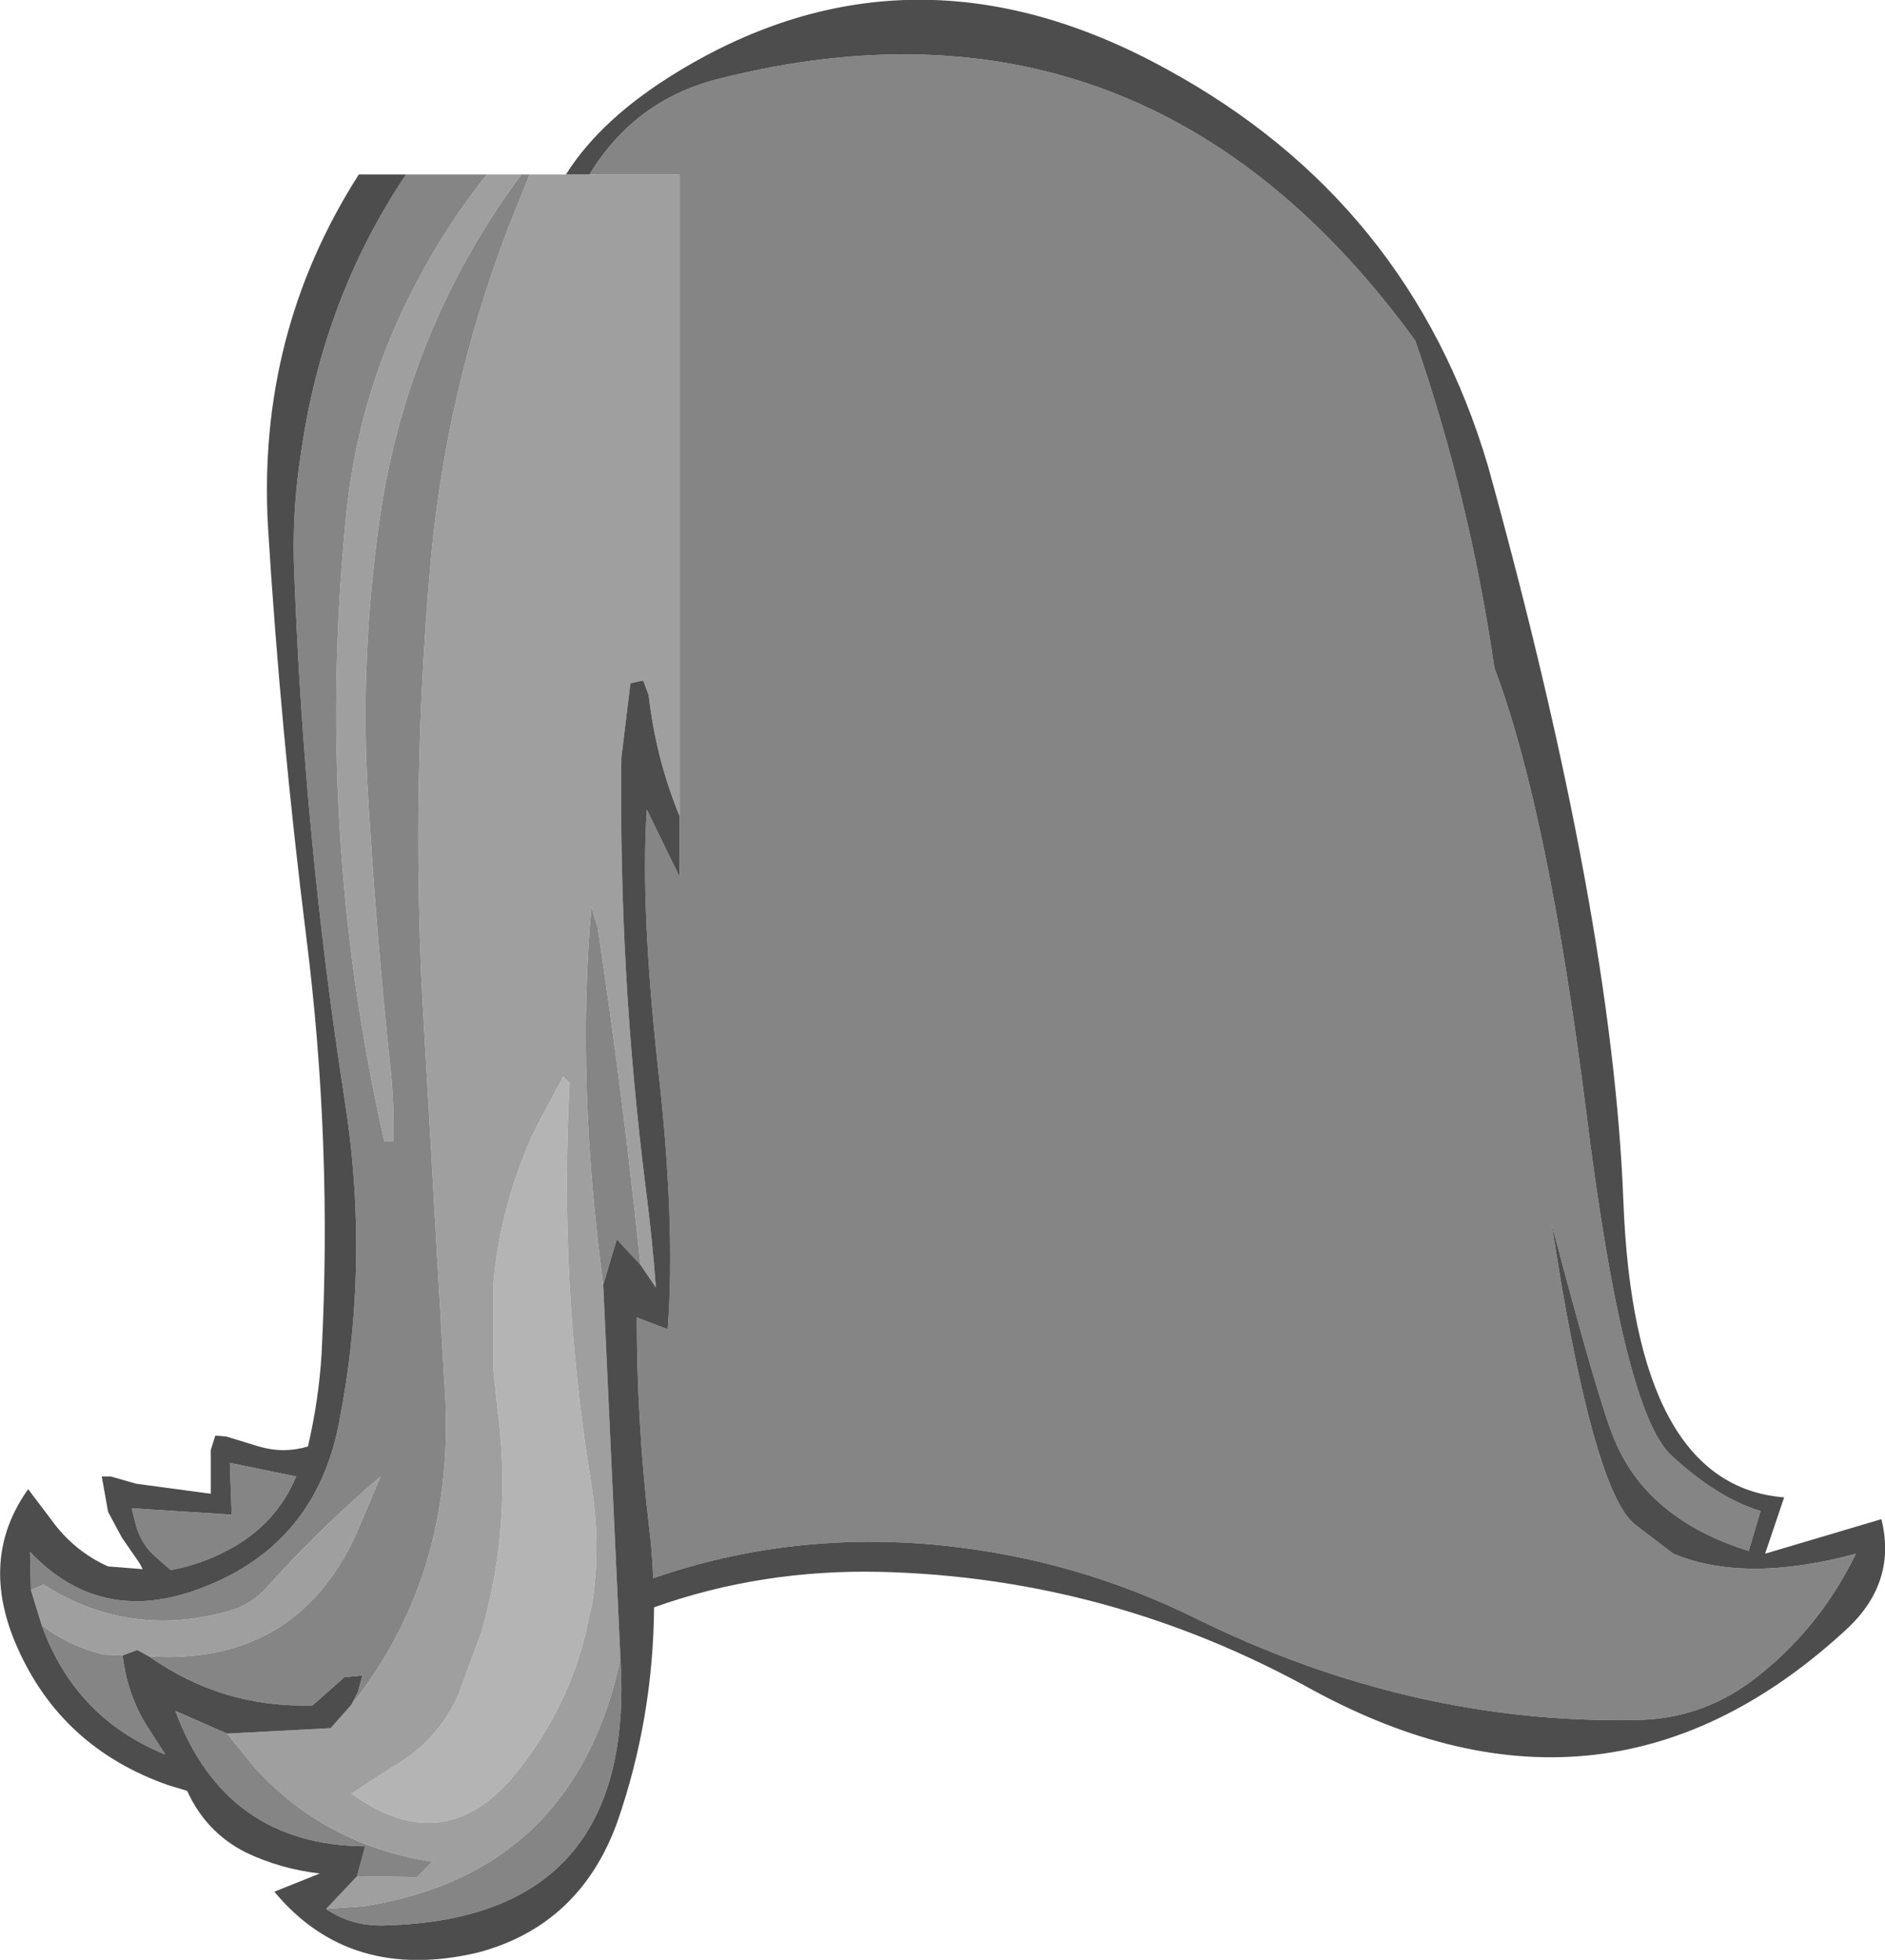 <?xml version="1.0" encoding="UTF-8" standalone="no"?>
<svg xmlns:ffdec="https://www.free-decompiler.com/flash" xmlns:xlink="http://www.w3.org/1999/xlink" ffdec:objectType="shape" height="107.85px" width="103.75px" xmlns="http://www.w3.org/2000/svg">
  <g transform="matrix(1.0, 0.0, 0.0, 1.0, 47.15, 41.85)">
    <path d="M-16.15 17.4 L-15.8 17.75 Q-16.4 28.6 -14.65 39.55 -14.05 43.1 -14.55 46.35 L-14.95 48.15 Q-15.9 52.0 -18.45 55.35 -22.5 60.7 -27.8 56.85 L-25.65 55.45 Q-23.05 54.0 -21.9 51.35 L-20.65 47.95 Q-18.9 41.9 -19.8 35.4 L-20.0 33.45 -20.0 28.85 Q-19.6 24.25 -17.6 20.1 L-16.15 17.4" fill="#b4b4b4" fill-rule="evenodd" stroke="none"/>
    <path d="M-9.75 3.05 Q-11.05 -0.1 -11.45 -3.6 L-11.75 -4.4 -12.45 -4.25 -12.95 -0.15 Q-13.1 11.75 -11.6 23.6 -11.25 26.3 -11.05 29.0 L-11.9 27.75 Q-12.85 18.55 -14.25 9.2 L-14.6 8.05 Q-15.45 17.6 -13.95 28.85 L-13.0 49.45 Q-15.55 61.25 -27.15 63.05 L-29.2 63.2 -27.5 61.4 -24.2 61.45 -23.35 60.6 Q-29.25 59.7 -33.15 55.4 L-34.65 53.55 -28.95 53.25 -27.8 51.95 Q-21.9 44.55 -22.7 34.1 L-23.9 13.15 Q-24.5 1.3 -23.5 -10.3 -22.7 -20.1 -19.2 -29.25 L-18.0 -32.25 -16.0 -32.25 -14.7 -32.25 -9.75 -32.25 -9.75 3.05 M-38.95 49.3 L-39.6 48.95 -40.4 49.25 -41.45 49.2 Q-43.3 48.75 -44.85 47.6 L-45.45 45.65 -44.75 45.35 Q-40.2 48.25 -34.9 46.9 -33.55 46.6 -32.65 45.7 -29.45 42.15 -26.2 39.4 L-27.6 42.7 Q-30.95 49.8 -38.95 49.3 M-18.45 -32.25 Q-24.4 -24.25 -26.1 -14.3 -27.3 -6.7 -26.95 1.0 -26.5 9.0 -25.65 17.05 -25.45 18.95 -25.5 20.95 L-26.0 20.95 Q-29.9 3.7 -28.05 -13.95 -27.3 -20.55 -24.2 -26.35 -22.55 -29.5 -20.35 -32.25 L-18.45 -32.25 M-16.15 17.4 L-17.6 20.1 Q-19.6 24.25 -20.0 28.85 L-20.0 33.45 -19.8 35.4 Q-18.9 41.9 -20.65 47.95 L-21.9 51.35 Q-23.05 54.0 -25.65 55.45 L-27.8 56.85 Q-22.5 60.7 -18.45 55.35 -15.9 52.0 -14.95 48.15 L-14.55 46.35 Q-14.05 43.1 -14.65 39.55 -16.4 28.6 -15.8 17.75 L-16.15 17.4" fill="#9f9f9f" fill-rule="evenodd" stroke="none"/>
    <path d="M-14.7 -32.25 Q-12.2 -36.4 -7.45 -37.55 16.0 -43.4 30.75 -23.1 33.75 -14.4 35.1 -5.1 38.05 2.7 40.15 19.3 42.2 35.85 44.85 38.25 47.4 40.6 49.75 41.3 L49.1 43.5 Q43.5 41.75 41.7 37.35 40.85 35.35 38.25 25.5 L38.8 28.9 Q40.8 40.45 42.85 42.05 L44.95 43.65 Q48.9 45.3 55.0 43.65 52.9 47.95 49.2 50.7 46.4 52.75 42.95 52.8 30.5 53.05 18.65 47.2 12.05 43.95 4.75 43.2 -3.55 42.35 -11.2 45.0 -11.25 43.5 -11.45 41.95 -12.1 36.35 -12.1 30.65 L-10.4 31.3 Q-9.95 25.45 -10.95 16.75 -11.9 8.0 -11.55 2.7 L-9.75 6.4 -9.75 3.05 -9.75 -32.25 -14.7 -32.25 M-11.9 27.75 L-13.2 26.35 -13.95 28.85 Q-15.45 17.6 -14.6 8.05 L-14.25 9.2 Q-12.85 18.55 -11.9 27.75 M-13.0 49.45 Q-12.15 63.7 -25.85 64.1 -27.75 64.2 -29.2 63.2 L-27.15 63.05 Q-15.55 61.25 -13.0 49.45 M-27.5 61.4 L-27.05 59.75 Q-34.75 59.7 -37.5 52.3 L-34.65 53.55 -33.15 55.4 Q-29.25 59.7 -23.35 60.6 L-24.2 61.45 -27.5 61.4 M-27.8 51.95 L-27.45 51.25 -27.2 50.35 -28.2 50.45 -29.95 52.0 Q-34.9 52.15 -38.95 49.3 -30.95 49.8 -27.6 42.7 L-26.2 39.4 Q-29.45 42.15 -32.65 45.7 -33.55 46.6 -34.9 46.9 -40.2 48.25 -44.75 45.35 L-45.45 45.65 -45.5 43.55 Q-41.75 47.5 -36.5 45.7 -29.85 43.4 -28.5 36.5 -26.75 27.6 -28.2 18.55 -30.4 4.35 -30.95 -10.2 -31.1 -13.6 -30.6 -16.8 -29.4 -25.4 -24.8 -32.25 L-20.35 -32.25 Q-22.55 -29.5 -24.2 -26.35 -27.3 -20.55 -28.05 -13.95 -29.9 3.7 -26.0 20.95 L-25.5 20.95 Q-25.45 18.95 -25.65 17.05 -26.5 9.0 -26.95 1.0 -27.3 -6.7 -26.1 -14.3 -24.4 -24.25 -18.45 -32.25 L-18.0 -32.25 -19.2 -29.25 Q-22.7 -20.1 -23.5 -10.3 -24.5 1.3 -23.9 13.15 L-22.7 34.1 Q-21.9 44.55 -27.8 51.95 M-40.4 49.25 Q-40.15 51.4 -39.05 53.15 L-38.05 54.7 Q-43.0 52.7 -44.85 47.6 -43.3 48.75 -41.45 49.2 L-40.4 49.25 M-30.85 39.4 Q-31.95 42.05 -34.6 43.45 -36.1 44.25 -37.75 44.55 L-38.55 43.85 Q-39.3 43.25 -39.65 42.15 L-39.9 41.15 -34.4 41.5 -34.5 38.65 -30.85 39.4" fill="#858585" fill-rule="evenodd" stroke="none"/>
    <path d="M-9.75 3.05 L-9.75 6.4 -11.55 2.7 Q-11.9 8.0 -10.95 16.75 -9.95 25.45 -10.4 31.3 L-12.1 30.65 Q-12.1 36.35 -11.45 41.95 -11.25 43.5 -11.2 45.0 -3.55 42.35 4.75 43.2 12.05 43.95 18.65 47.2 30.5 53.05 42.95 52.8 46.4 52.75 49.2 50.7 52.9 47.95 55.0 43.65 48.9 45.3 44.95 43.65 L42.85 42.05 Q40.8 40.45 38.8 28.9 L38.25 25.5 Q40.85 35.35 41.7 37.35 43.5 41.75 49.1 43.5 L49.75 41.3 Q47.4 40.6 44.85 38.25 42.2 35.85 40.15 19.3 38.05 2.7 35.1 -5.1 33.75 -14.4 30.75 -23.1 16.0 -43.4 -7.45 -37.55 -12.2 -36.4 -14.7 -32.25 L-16.0 -32.25 Q-14.05 -35.35 -9.85 -37.9 3.05 -45.75 17.05 -38.05 30.45 -30.75 34.75 -16.2 41.6 8.55 42.2 24.25 42.8 39.9 51.05 40.55 L50.0 43.65 56.4 41.75 Q57.25 45.15 54.6 47.7 41.4 60.0 25.1 51.15 13.9 44.95 1.3 44.65 -5.25 44.5 -11.15 46.6 -11.2 52.7 -13.15 58.35 -15.2 64.1 -20.85 65.6 -27.9 67.25 -32.05 62.25 L-29.55 61.25 Q-31.7 61.0 -33.6 60.1 -35.8 59.0 -36.85 56.7 L-37.85 56.4 Q-43.75 54.35 -46.2 48.8 -48.35 43.95 -45.6 40.1 L-44.35 41.75 Q-43.1 43.5 -41.2 44.35 L-39.3 44.5 -39.45 44.2 -40.45 42.75 -41.2 41.35 -41.55 39.4 -41.05 39.4 -39.65 39.8 -35.55 40.35 -35.55 37.95 -35.3 37.15 -34.7 37.2 -32.9 37.75 Q-31.55 38.15 -30.2 37.75 -29.6 35.15 -29.45 32.65 -28.85 21.1 -30.3 9.65 -31.7 -1.55 -32.4 -12.85 -33.0 -23.5 -27.4 -32.25 L-24.8 -32.25 Q-29.4 -25.4 -30.6 -16.8 -31.1 -13.6 -30.95 -10.2 -30.4 4.35 -28.2 18.55 -26.75 27.6 -28.5 36.5 -29.85 43.4 -36.5 45.7 -41.75 47.5 -45.5 43.55 L-45.45 45.65 -44.85 47.6 Q-43.0 52.7 -38.05 54.7 L-39.05 53.15 Q-40.15 51.4 -40.4 49.25 L-39.6 48.95 -38.95 49.3 Q-34.9 52.15 -29.95 52.0 L-28.2 50.45 -27.2 50.35 -27.45 51.25 -27.8 51.95 -28.95 53.25 -34.65 53.55 -37.5 52.3 Q-34.75 59.7 -27.05 59.75 L-27.5 61.4 -29.2 63.2 Q-27.75 64.2 -25.85 64.1 -12.15 63.7 -13.0 49.45 L-13.95 28.85 -13.2 26.35 -11.9 27.75 -11.05 29.0 Q-11.25 26.3 -11.6 23.6 -13.1 11.75 -12.95 -0.15 L-12.45 -4.25 -11.75 -4.4 -11.45 -3.6 Q-11.05 -0.1 -9.75 3.05 M-30.85 39.4 L-34.5 38.65 -34.4 41.5 -39.9 41.15 -39.65 42.15 Q-39.3 43.25 -38.55 43.85 L-37.75 44.55 Q-36.1 44.25 -34.6 43.45 -31.95 42.05 -30.85 39.4" fill="#4d4d4d" fill-rule="evenodd" stroke="none"/>
  </g>
</svg>
